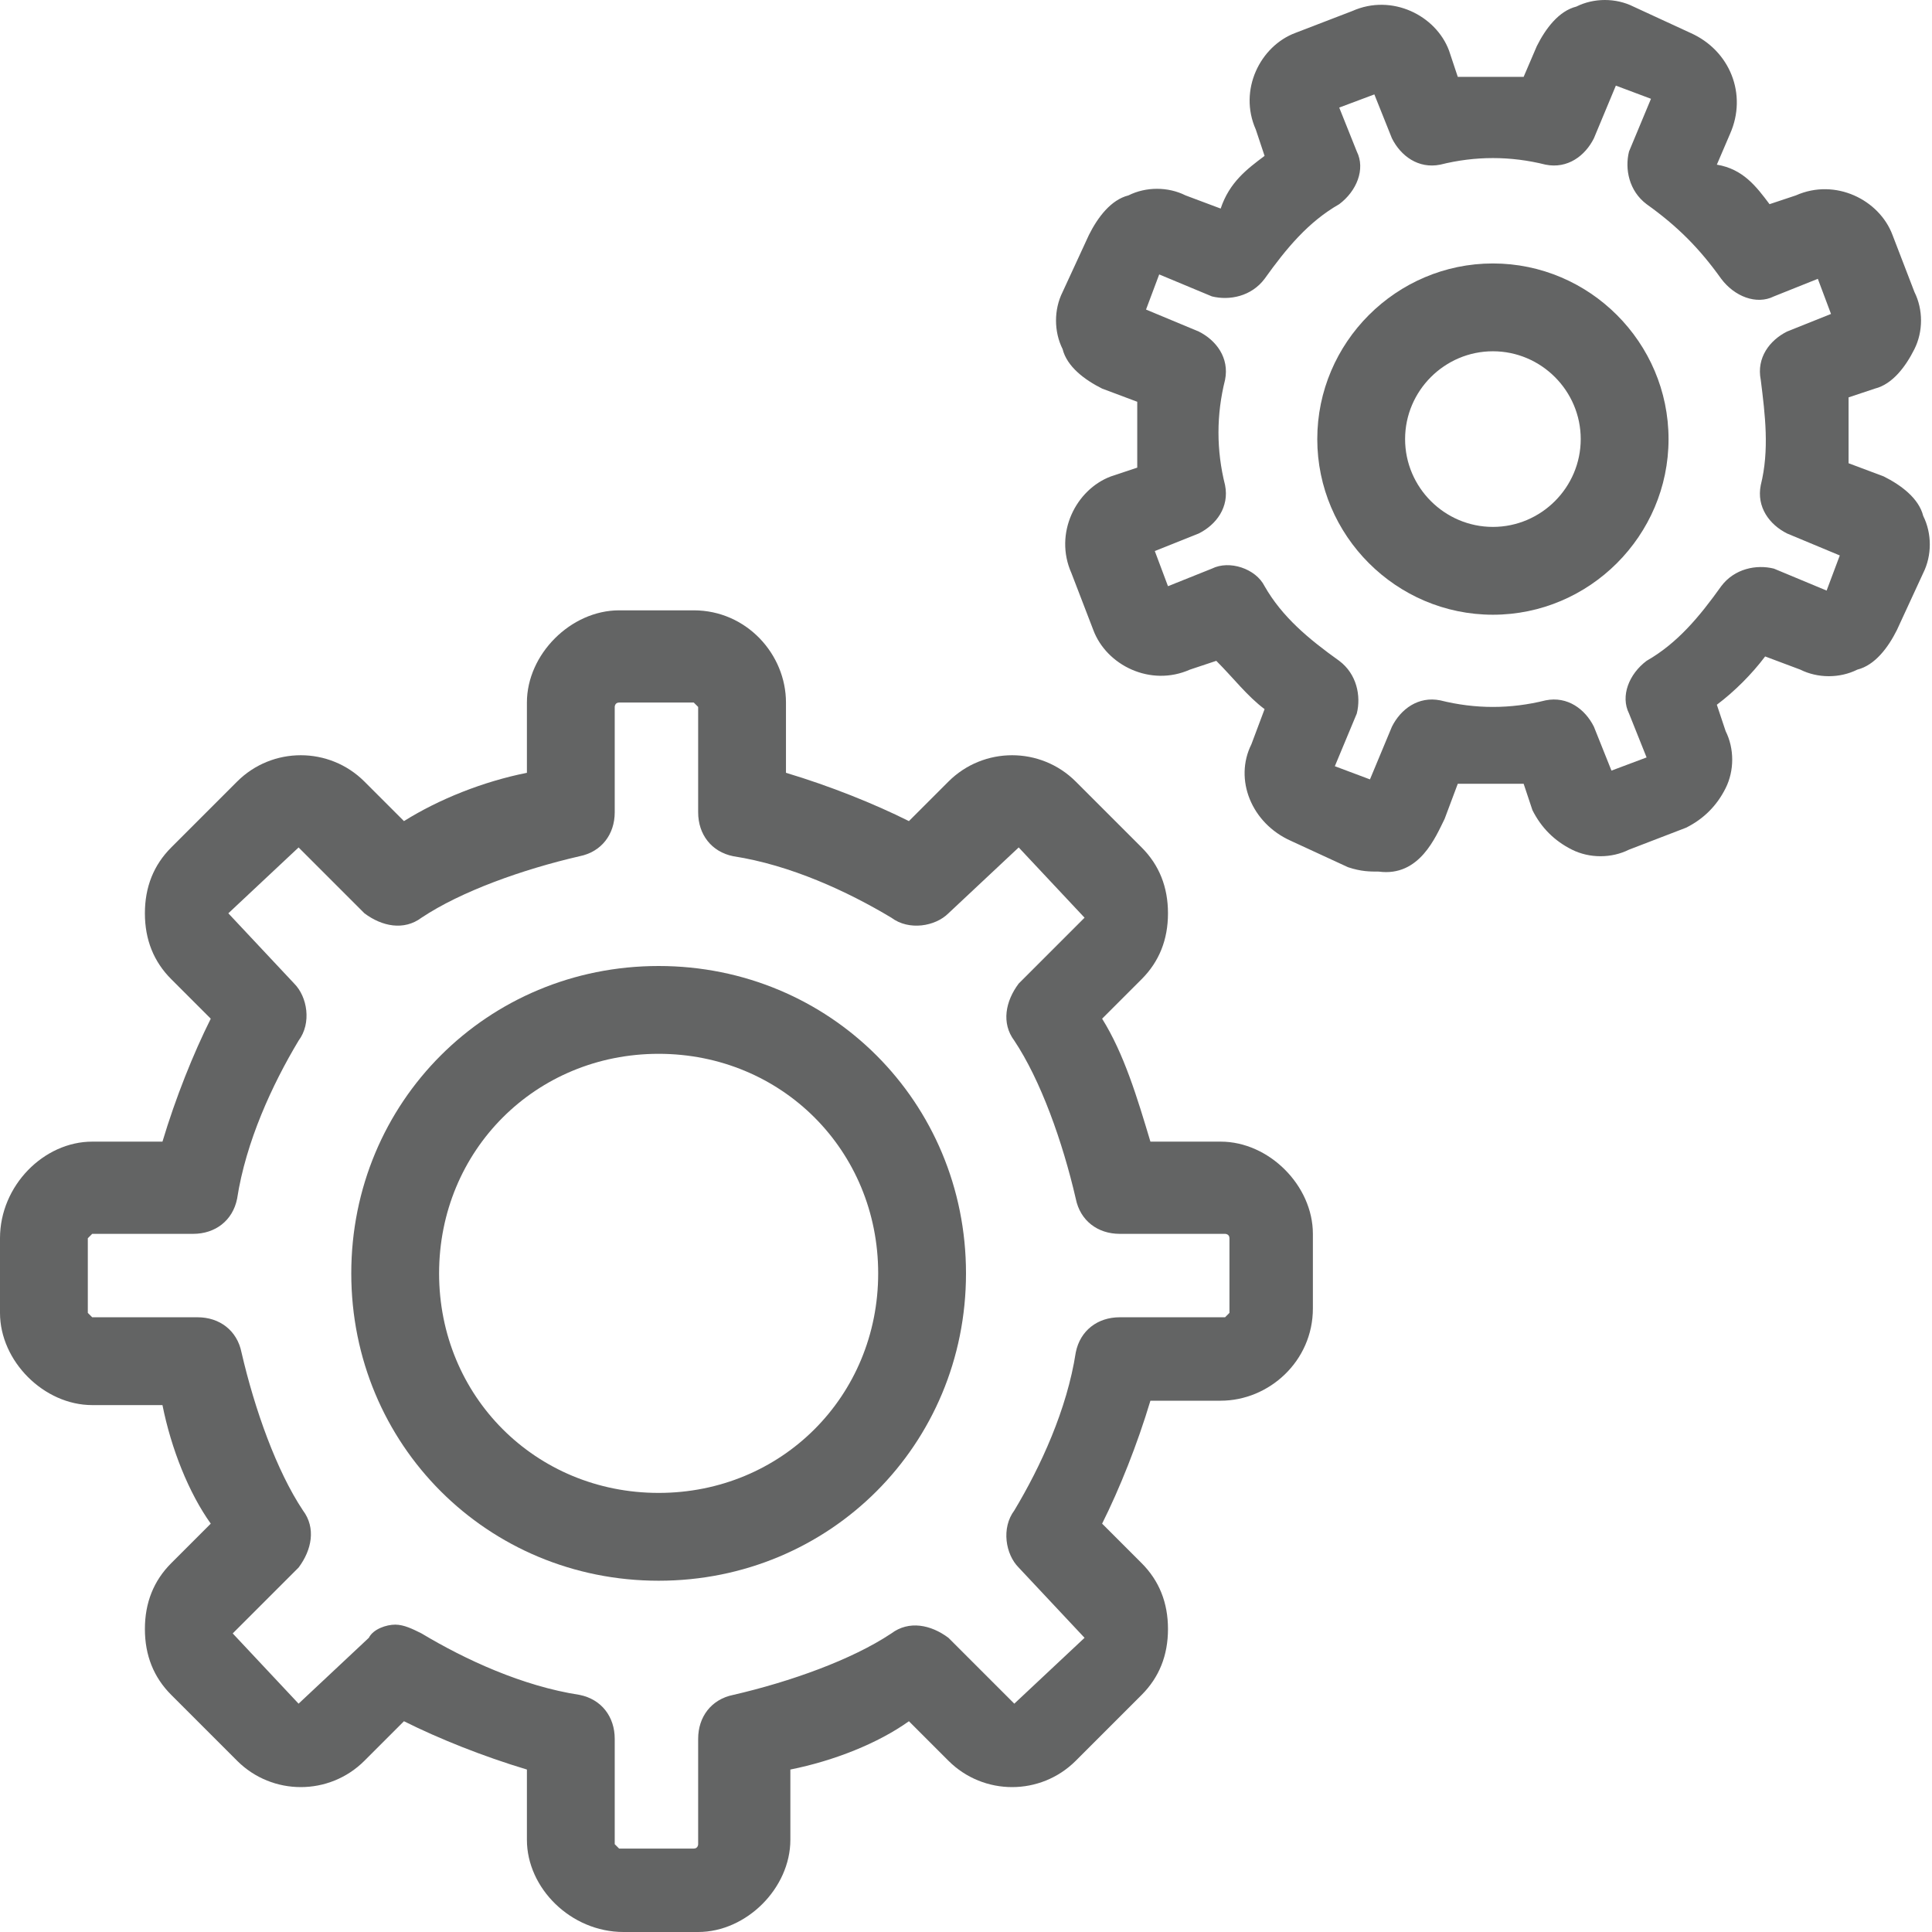 <?xml version="1.0" encoding="UTF-8"?>
<svg width="44px" height="44px" viewBox="0 0 44 44" version="1.1" xmlns="http://www.w3.org/2000/svg" xmlns:xlink="http://www.w3.org/1999/xlink">
    <!-- Generator: sketchtool 40.1 (33804) - http://www.bohemiancoding.com/sketch -->
    <title>admin</title>
    <desc>Created with sketchtool.</desc>
    <defs></defs>
    <g id="22pt-icons" stroke="none" stroke-width="1" fill="none" fill-rule="evenodd">
        <g id="admin" fill="#636464">
            <path d="M30.7,19.75 L29.4,19.15 C28.5,18.75 28.1,17.75 28.5,16.95 L28.8,16.15 C28.4,15.85 28.1,15.45 27.7,15.05 L27.1,15.25 C26.2,15.65 25.2,15.15 24.9,14.35 L24.4,13.05 C24,12.15 24.5,11.15 25.3,10.85 L25.9,10.65 L25.9,9.15 L25.1,8.85 C24.7,8.65 24.3,8.35 24.2,7.95 C24,7.55 24,7.05 24.2,6.65 L24.8,5.35 C25,4.95 25.3,4.55 25.7,4.45 C26.1,4.25 26.6,4.25 27,4.45 L27.8,4.75 C28,4.15 28.4,3.85 28.8,3.55 L28.6,2.95 C28.2,2.05 28.7,1.05 29.5,0.75 L30.8,0.25 C31.7,-0.15 32.7,0.35 33,1.15 L33.2,1.75 L34.7,1.75 L35,1.05 C35.2,0.65 35.5,0.25 35.9,0.15 C36.3,-0.05 36.8,-0.05 37.2,0.15 L38.5,0.75 C39.4,1.15 39.8,2.15 39.4,3.05 L39.1,3.75 C39.7,3.85 40,4.25 40.3,4.65 L40.9,4.45 C41.8,4.05 42.8,4.55 43.1,5.35 L43.6,6.65 C43.8,7.05 43.8,7.55 43.6,7.95 C43.4,8.35 43.1,8.75 42.7,8.85 L42.1,9.05 L42.1,10.55 L42.9,10.85 C43.3,11.05 43.7,11.35 43.8,11.75 C44,12.15 44,12.65 43.8,13.05 L43.2,14.35 C43,14.75 42.7,15.15 42.3,15.25 C41.9,15.45 41.4,15.45 41,15.25 L40.2,14.95 C39.9,15.35 39.5,15.75 39.1,16.05 L39.3,16.65 C39.5,17.05 39.5,17.55 39.3,17.95 C39.1,18.35 38.8,18.65 38.4,18.85 L37.1,19.35 C36.7,19.55 36.2,19.55 35.8,19.35 C35.4,19.15 35.1,18.85 34.9,18.45 L34.7,17.85 L33.2,17.85 L32.9,18.65 C32.7,19.05 32.331,19.975 31.4,19.85 C31.2,19.85 31,19.85 30.7,19.75 Z M30.4,17.45 L31.2,17.75 L31.7,16.55 C31.9,16.15 32.3,15.85 32.8,15.95 C33.6,16.15 34.4,16.15 35.2,15.95 C35.7,15.85 36.1,16.15 36.3,16.55 L36.7,17.55 L37.5,17.25 L37.1,16.25 C36.9,15.85 37.1,15.35 37.5,15.05 C38.2,14.65 38.7,14.05 39.2,13.35 C39.5,12.95 40,12.85 40.4,12.95 L41.6,13.45 L41.9,12.65 L40.7,12.15 C40.3,11.95 40,11.55 40.1,11.05 C40.3,10.25 40.2,9.45 40.1,8.65 C40,8.15 40.3,7.75 40.7,7.55 L41.7,7.15 L41.4,6.35 L40.4,6.75 C40,6.95 39.5,6.75 39.2,6.35 C38.7,5.65 38.2,5.15 37.5,4.65 C37.1,4.35 37,3.85 37.1,3.45 L37.6,2.25 L36.8,1.95 L36.3,3.15 C36.1,3.55 35.7,3.85 35.2,3.75 C34.4,3.55 33.6,3.55 32.8,3.75 C32.3,3.85 31.9,3.55 31.7,3.15 L31.3,2.15 L30.5,2.45 L30.9,3.45 C31.1,3.85 30.9,4.35 30.5,4.65 C29.8,5.05 29.3,5.65 28.8,6.35 C28.5,6.75 28,6.85 27.6,6.75 L26.4,6.25 L26.1,7.05 L27.3,7.55 C27.7,7.75 28,8.15 27.9,8.65 C27.7,9.45 27.7,10.25 27.9,11.05 C28,11.55 27.7,11.95 27.3,12.15 L26.3,12.55 L26.6,13.35 L27.6,12.95 C28,12.75 28.6,12.95 28.8,13.35 C29.2,14.05 29.8,14.55 30.5,15.05 C30.9,15.35 31,15.85 30.9,16.25 L30.4,17.45 L30.4,17.45 Z" id="Shape"></path>
            <path d="M15,36 C11.1,36 8,32.9 8,29 C8,25.1 11.1,22 15,22 C18.9,22 22,25.1 22,29 C22,32.9 18.9,36 15,36 L15,36 Z M15,24 C12.2,24 10,26.2 10,29 C10,31.8 12.2,34 15,34 C17.8,34 20,31.8 20,29 C20,26.2 17.8,24 15,24 L15,24 Z" id="Shape"></path>
            <path d="M15.9,44 L14.2,44 C13,44 12,43 12,41.9 L12,40.3 C11,40 10,39.6 9.2,39.2 L8.3,40.1 C7.5,40.9 6.2,40.9 5.4,40.1 L3.9,38.6 C3.5,38.2 3.3,37.7 3.3,37.1 C3.3,36.5 3.5,36 3.9,35.6 L4.8,34.7 C4.3,34 3.9,33 3.7,32 L2.1,32 C1,32 0,31 0,29.9 L0,28.2 C0,27 1,26 2.1,26 L3.7,26 C4,25 4.4,24 4.8,23.2 L3.9,22.3 C3.5,21.9 3.3,21.4 3.3,20.8 C3.3,20.2 3.5,19.7 3.9,19.3 L5.4,17.8 C6.2,17 7.5,17 8.3,17.8 L9.2,18.7 C10,18.2 11,17.8 12,17.6 L12,16 C12,14.9 13,13.9 14.1,13.9 L15.8,13.9 C17,13.9 17.9,14.9 17.9,16 L17.9,17.6 C18.9,17.9 19.9,18.3 20.7,18.7 L21.6,17.8 C22.4,17 23.7,17 24.5,17.8 L26,19.3 C26.4,19.7 26.6,20.2 26.6,20.8 C26.6,21.4 26.4,21.9 26,22.3 L25.1,23.2 C25.6,24 25.9,25 26.2,26 L27.8,26 C28.9,26 29.9,27 29.9,28.1 L29.9,29.8 C29.9,31 28.9,31.9 27.8,31.9 L26.2,31.9 C25.9,32.9 25.5,33.9 25.1,34.7 L26,35.6 C26.4,36 26.6,36.5 26.6,37.1 C26.6,37.7 26.4,38.2 26,38.6 L24.5,40.1 C23.7,40.9 22.4,40.9 21.6,40.1 L20.7,39.2 C20,39.7 19,40.1 18,40.3 L18,41.9 C18,43 17,44 15.9,44 L15.9,44 Z M9,37 C9.2,37 9.4,37.1 9.6,37.2 C10.6,37.8 11.9,38.4 13.2,38.6 C13.7,38.7 14,39.1 14,39.6 L14,42 L14.1,42.1 L15.8,42.1 C15.9,42.1 15.9,42 15.9,42 L15.9,39.6 C15.9,39.1 16.2,38.7 16.7,38.6 C18,38.3 19.4,37.8 20.3,37.2 C20.7,36.9 21.2,37 21.6,37.3 L23.1,38.8 L24.7,37.3 L23.2,35.7 C22.9,35.4 22.8,34.8 23.1,34.4 C23.7,33.4 24.3,32.1 24.5,30.8 C24.6,30.3 25,30 25.5,30 L27.9,30 L28,29.9 L28,28.2 C28,28.1 27.9,28.1 27.9,28.1 L25.5,28.1 C25,28.1 24.6,27.8 24.5,27.3 C24.2,26 23.7,24.6 23.1,23.7 C22.8,23.3 22.9,22.8 23.2,22.4 L24.7,20.9 L23.2,19.3 L21.6,20.8 C21.3,21.1 20.7,21.2 20.3,20.9 C19.3,20.3 18,19.7 16.7,19.5 C16.2,19.4 15.9,19 15.9,18.5 L15.9,16.1 L15.8,16 L14.1,16 C14,16 14,16.1 14,16.1 L14,18.5 C14,19 13.7,19.4 13.2,19.5 C11.9,19.8 10.5,20.3 9.6,20.9 C9.2,21.2 8.7,21.1 8.3,20.8 L6.8,19.3 L5.2,20.8 L6.7,22.4 C7,22.7 7.1,23.3 6.8,23.7 C6.2,24.7 5.6,26 5.4,27.3 C5.3,27.8 4.9,28.1 4.4,28.1 L2.1,28.1 L2,28.2 L2,29.9 C2,29.9 2.1,30 2.1,30 L4.5,30 C5,30 5.4,30.3 5.5,30.8 C5.8,32.1 6.3,33.5 6.9,34.4 C7.2,34.8 7.1,35.3 6.8,35.7 L5.3,37.2 L6.8,38.8 L8.4,37.3 C8.5,37.1 8.8,37 9,37 L9,37 Z" id="Shape"></path>
            <path d="M34,14 C31.8,14 30,12.2 30,10 C30,7.8 31.8,6 34,6 C36.2,6 38,7.8 38,10 C38,12.2 36.2,14 34,14 L34,14 Z M34,8 C32.9,8 32,8.9 32,10 C32,11.1 32.9,12 34,12 C35.1,12 36,11.1 36,10 C36,8.9 35.1,8 34,8 L34,8 Z" id="Shape"></path>
        </g>
    </g>
</svg>